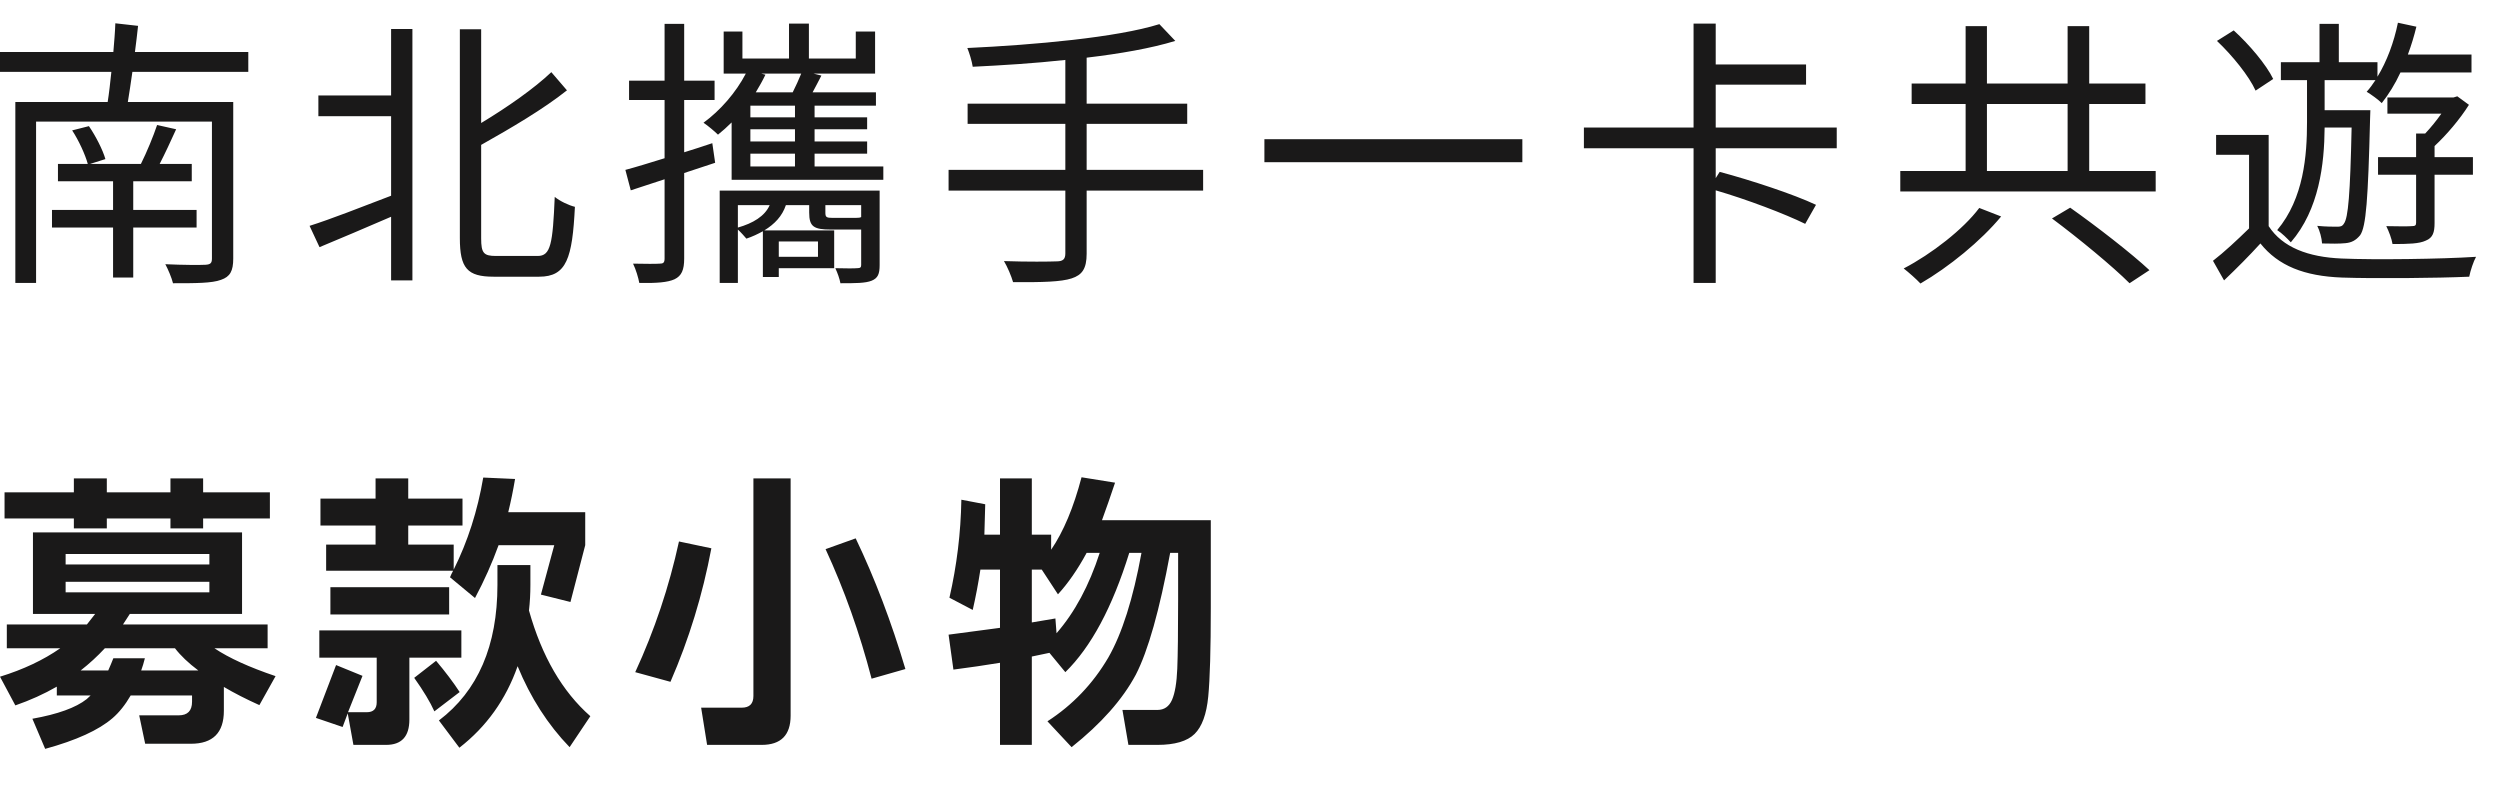<?xml version="1.0" encoding="UTF-8" standalone="no"?>
<svg width="220px" height="70px" viewBox="0 0 220 70" version="1.1" xmlns="http://www.w3.org/2000/svg" xmlns:xlink="http://www.w3.org/1999/xlink" xmlns:sketch="http://www.bohemiancoding.com/sketch/ns">
    <!-- Generator: Sketch 3.3.3 (12072) - http://www.bohemiancoding.com/sketch -->
    <title>index-smartcards-title</title>
    <desc>Created with Sketch.</desc>
    <defs></defs>
    <g id="Page-1" stroke="none" stroke-width="1" fill="none" fill-rule="evenodd" sketch:type="MSPage">
        <g id="index-smartcards-title" sketch:type="MSLayerGroup" transform="translate(0, 2)" fill="#1A1919">
            <g id="Page-1" sketch:type="MSShapeGroup">
                <g id="南北攜手一卡共遊-+-募款小物">
                    <path d="M0.4,41.325 L6.5,41.325 L6.5,40.1 L9.4,40.1 L9.4,41.325 L15,41.325 L15,40.1 L17.875,40.1 L17.875,41.325 L23.75,41.325 L23.75,43.625 L17.875,43.625 L17.875,44.5 L15,44.5 L15,43.625 L9.4,43.625 L9.4,44.5 L6.5,44.5 L6.5,43.625 L0.4,43.625 L0.4,41.325 L0.4,41.325 Z M10.825,52.95 L23.55,52.95 L23.55,55.05 L18.875,55.05 C20.142,55.9 21.933,56.717 24.25,57.5 L22.825,60.05 C21.642,59.517 20.6,58.983 19.7,58.45 L19.7,60.55 C19.7,62.483 18.733,63.45 16.8,63.45 L12.775,63.45 L12.25,60.95 L15.725,60.95 C16.508,60.95 16.9,60.55 16.9,59.75 L16.9,59.2 L11.5,59.2 C11.017,60.033 10.483,60.7 9.9,61.2 C8.683,62.25 6.708,63.15 3.975,63.9 L2.85,61.25 C5.083,60.85 6.675,60.275 7.625,59.525 C7.742,59.425 7.858,59.317 7.975,59.2 L5,59.2 L5,58.425 C3.867,59.075 2.65,59.625 1.35,60.075 L0,57.55 C2.05,56.917 3.817,56.083 5.3,55.05 L0.6,55.05 L0.6,52.95 L7.65,52.95 C7.9,52.633 8.142,52.325 8.375,52.025 L2.9,52.025 L2.9,44.85 L21.3,44.85 L21.3,52.025 L11.425,52.025 C11.225,52.325 11.025,52.633 10.825,52.95 L10.825,52.95 L10.825,52.95 Z M9.975,55.925 L12.75,55.925 C12.65,56.325 12.542,56.683 12.425,57 L17.45,57 C16.583,56.35 15.9,55.7 15.4,55.05 L9.225,55.05 C8.575,55.75 7.867,56.4 7.1,57 L9.525,57 C9.675,56.667 9.825,56.308 9.975,55.925 L9.975,55.925 L9.975,55.925 Z M18.425,49.2 L5.775,49.2 L5.775,50.125 L18.425,50.125 L18.425,49.2 L18.425,49.2 Z M5.775,47.675 L18.425,47.675 L18.425,46.75 L5.775,46.75 L5.775,47.675 L5.775,47.675 Z M36.45,57.65 L38.375,56.15 C39.192,57.117 39.883,58.033 40.45,58.9 L38.225,60.6 C37.858,59.783 37.267,58.8 36.45,57.65 L36.45,57.65 L36.45,57.65 Z M29.075,49.675 L39.525,49.675 L39.525,52.075 L29.075,52.075 L29.075,49.675 L29.075,49.675 Z M39.875,48.225 L28.7,48.225 L28.7,45.925 L33.05,45.925 L33.05,44.25 L28.2,44.25 L28.2,41.875 L33.05,41.875 L33.05,40.1 L35.925,40.1 L35.925,41.875 L40.7,41.875 L40.7,44.25 L35.925,44.25 L35.925,45.925 L39.925,45.925 L39.925,48.125 C41.158,45.658 42.025,42.958 42.525,40.025 L45.325,40.15 C45.158,41.15 44.958,42.125 44.725,43.075 L51.5,43.075 L51.5,45.975 L50.2,50.975 L47.6,50.325 L48.775,45.975 L43.875,45.975 C43.308,47.542 42.617,49.092 41.8,50.625 L39.6,48.8 C39.683,48.6 39.775,48.408 39.875,48.225 L39.875,48.225 L39.875,48.225 Z M38.625,61.4 C42.058,58.8 43.775,54.825 43.775,49.475 L43.775,47.725 L46.675,47.725 L46.675,49.475 C46.675,50.242 46.633,50.992 46.55,51.725 C47.683,55.758 49.483,58.858 51.95,61.025 L50.125,63.75 C48.208,61.767 46.683,59.392 45.55,56.625 C44.517,59.558 42.808,61.95 40.425,63.8 L38.625,61.4 L38.625,61.4 Z M28.1,53.475 L40.6,53.475 L40.6,55.875 L36.025,55.875 L36.025,61.325 C36.025,62.808 35.342,63.55 33.975,63.55 L31.1,63.55 L30.6,60.775 L30.15,61.975 L27.8,61.175 L29.575,56.525 L31.9,57.475 L30.625,60.675 L32.275,60.675 C32.858,60.675 33.15,60.383 33.15,59.8 L33.15,55.875 L28.1,55.875 L28.1,53.475 L28.1,53.475 Z M69.575,40.1 L69.575,60.975 C69.575,62.692 68.725,63.55 67.025,63.55 L62.225,63.55 L61.7,60.275 L65.275,60.275 C65.958,60.275 66.3,59.933 66.3,59.25 L66.3,40.1 L69.575,40.1 L69.575,40.1 Z M76.7,57.725 C75.65,53.692 74.3,49.892 72.65,46.325 L75.3,45.375 C76.983,48.892 78.442,52.725 79.675,56.875 L76.7,57.725 L76.7,57.725 Z M55.9,57.15 C57.6,53.467 58.883,49.633 59.75,45.65 L62.6,46.25 C61.833,50.333 60.633,54.25 59,58 L55.9,57.15 L55.9,57.15 Z M99.375,46.65 C97.892,51.433 96.017,54.933 93.75,57.15 L92.35,55.45 C91.833,55.55 91.317,55.658 90.8,55.775 L90.8,63.55 L88,63.55 L88,56.325 C86.683,56.542 85.317,56.742 83.9,56.925 L83.475,53.85 C85.025,53.65 86.533,53.45 88,53.25 L88,48.125 L86.275,48.125 C86.092,49.325 85.867,50.508 85.6,51.675 L83.55,50.6 C84.2,47.767 84.55,44.892 84.6,41.975 L86.7,42.375 C86.683,43.275 86.658,44.167 86.625,45.05 L88,45.05 L88,40.1 L90.8,40.1 L90.8,45.05 L92.5,45.05 L92.5,46.375 C93.583,44.792 94.475,42.667 95.175,40 L98.125,40.475 C97.742,41.625 97.358,42.725 96.975,43.775 L106.55,43.775 L106.55,51.462 C106.55,55.138 106.475,57.75 106.325,59.3 C106.175,60.85 105.775,61.946 105.125,62.587 C104.475,63.229 103.383,63.55 101.85,63.55 L99.3,63.55 L98.775,60.475 L101.85,60.475 C102.45,60.475 102.879,60.179 103.138,59.587 C103.396,58.996 103.55,58.083 103.6,56.85 C103.65,55.617 103.675,53.6 103.675,50.8 L103.675,46.65 L102.975,46.65 C102.042,51.7 101.033,55.275 99.95,57.375 C98.783,59.558 96.9,61.683 94.3,63.75 L92.175,61.475 C94.392,60.042 96.175,58.175 97.525,55.875 C98.742,53.758 99.717,50.683 100.45,46.65 L99.375,46.65 L99.375,46.65 Z M92.975,53.725 C94.575,51.892 95.842,49.533 96.775,46.65 L95.625,46.65 C94.842,48.1 94,49.317 93.1,50.3 L91.675,48.125 L90.8,48.125 L90.8,52.775 C91.5,52.658 92.192,52.542 92.875,52.425 L92.975,53.725 L92.975,53.725 Z" id="募款小物"></path>
                    <path d="M17.3,18.025 L17.3,16.475 L11.725,16.475 L11.725,13.95 L16.875,13.95 L16.875,12.425 L14.05,12.425 C14.525,11.5 15.025,10.425 15.5,9.375 L13.825,9 C13.5,9.975 12.925,11.375 12.4,12.425 L7.925,12.425 L9.275,12 C9.05,11.2 8.425,9.975 7.825,9.1 L6.35,9.475 C6.925,10.35 7.5,11.6 7.725,12.425 L5.1,12.425 L5.1,13.95 L9.95,13.95 L9.95,16.475 L4.575,16.475 L4.575,18.025 L9.95,18.025 L9.95,22.425 L11.725,22.425 L11.725,18.025 L17.3,18.025 L17.3,18.025 Z M21.85,4.325 L21.85,2.575 L11.875,2.575 C11.975,1.8 12.075,1 12.15,0.275 L10.15,0.05 C10.125,0.8 10.05,1.675 9.975,2.575 L0,2.575 L0,4.325 L9.8,4.325 C9.7,5.275 9.6,6.2 9.475,6.975 L1.35,6.975 L1.35,22.9 L3.175,22.9 L3.175,8.7 L18.65,8.7 L18.65,20.75 C18.65,21.15 18.525,21.275 18.075,21.3 C17.65,21.325 16.125,21.325 14.55,21.25 C14.8,21.725 15.1,22.425 15.225,22.925 C17.225,22.925 18.65,22.925 19.45,22.625 C20.25,22.35 20.525,21.85 20.525,20.75 L20.525,6.975 L11.25,6.975 C11.375,6.175 11.525,5.25 11.65,4.325 L21.85,4.325 L21.85,4.325 Z M34.417,6.4 L28.017,6.4 L28.017,8.225 L34.417,8.225 L34.417,15.225 C31.742,16.25 29.067,17.3 27.242,17.875 L28.117,19.75 C29.917,19 32.167,18.05 34.417,17.075 L34.417,22.675 L36.292,22.675 L36.292,0.55 L34.417,0.55 L34.417,6.4 L34.417,6.4 Z M43.642,20.525 C42.567,20.525 42.342,20.275 42.342,18.975 L42.342,10.75 C44.967,9.275 47.817,7.6 49.892,5.95 L48.517,4.35 C47.017,5.775 44.667,7.425 42.342,8.825 L42.342,0.575 L40.467,0.575 L40.467,18.95 C40.467,21.6 41.117,22.35 43.442,22.35 L47.442,22.35 C49.867,22.35 50.367,20.725 50.592,16.2 C50.067,16.075 49.267,15.7 48.817,15.325 C48.642,19.45 48.467,20.525 47.317,20.525 L43.642,20.525 L43.642,20.525 Z M62.683,10.6 C61.858,10.875 61.033,11.15 60.208,11.4 L60.208,6.8 L62.883,6.8 L62.883,5.1 L60.208,5.1 L60.208,0.1 L58.483,0.1 L58.483,5.1 L55.358,5.1 L55.358,6.8 L58.483,6.8 L58.483,11.925 C57.183,12.325 55.983,12.7 55.033,12.95 L55.508,14.75 L58.483,13.775 L58.483,20.75 C58.483,21.125 58.358,21.2 58.058,21.2 C57.758,21.225 56.783,21.225 55.708,21.2 C55.958,21.7 56.183,22.475 56.258,22.9 C57.808,22.925 58.758,22.85 59.358,22.575 C59.983,22.275 60.208,21.75 60.208,20.75 L60.208,13.225 L62.933,12.325 L62.683,10.6 L62.683,10.6 Z M73.283,17.175 C72.708,17.175 72.633,17.1 72.633,16.7 L72.633,16.05 L75.783,16.05 L75.783,17.1 C75.708,17.15 75.583,17.175 75.283,17.175 L73.283,17.175 L73.283,17.175 Z M64.933,16.05 L67.733,16.05 C67.308,17.025 66.258,17.65 64.933,18.025 L64.933,16.05 L64.933,16.05 Z M71.983,19.25 L71.983,20.6 L68.533,20.6 L68.533,19.25 L71.983,19.25 L71.983,19.25 Z M77.408,14.775 L63.333,14.775 L63.333,22.9 L64.933,22.9 L64.933,18.2 C65.208,18.45 65.533,18.825 65.683,19 C66.208,18.825 66.683,18.6 67.133,18.35 L67.133,22.375 L68.533,22.375 L68.533,21.6 L73.408,21.6 L73.408,18.275 L67.258,18.275 C68.158,17.725 68.833,17.025 69.158,16.05 L71.208,16.05 L71.208,16.7 C71.208,17.95 71.608,18.2 73.133,18.2 L75.533,18.2 L75.783,18.2 L75.783,21.325 C75.783,21.525 75.708,21.6 75.433,21.6 C75.183,21.625 74.458,21.625 73.508,21.6 C73.708,22.025 73.883,22.525 73.958,22.925 C75.258,22.925 76.158,22.925 76.708,22.7 C77.258,22.475 77.408,22.1 77.408,21.325 L77.408,14.775 L77.408,14.775 Z M66.033,11.525 L69.958,11.525 L69.958,12.65 L66.033,12.65 L66.033,11.525 L66.033,11.525 Z M66.983,4.475 L70.508,4.475 C70.308,4.975 70.033,5.575 69.758,6.125 L66.508,6.125 C66.808,5.625 67.108,5.1 67.358,4.575 L66.983,4.475 L66.983,4.475 Z M69.958,8.325 L66.033,8.325 L66.033,7.3 L69.958,7.3 L69.958,8.325 L69.958,8.325 Z M69.958,10.45 L66.033,10.45 L66.033,9.375 L69.958,9.375 L69.958,10.45 L69.958,10.45 Z M71.683,12.65 L71.683,11.525 L76.308,11.525 L76.308,10.45 L71.683,10.45 L71.683,9.375 L76.308,9.375 L76.308,8.325 L71.683,8.325 L71.683,7.3 L77.083,7.3 L77.083,6.125 L71.508,6.125 C71.758,5.675 72.008,5.175 72.283,4.65 L71.583,4.475 L77.008,4.475 L77.008,0.775 L75.308,0.775 L75.308,3.15 L71.183,3.15 L71.183,0.075 L69.433,0.075 L69.433,3.15 L65.333,3.15 L65.333,0.775 L63.683,0.775 L63.683,4.475 L65.633,4.475 C64.758,6.15 63.383,7.725 61.908,8.8 C62.283,9.05 62.908,9.575 63.183,9.85 C63.583,9.525 63.983,9.175 64.383,8.775 L64.383,13.825 L77.733,13.825 L77.733,12.65 L71.683,12.65 L71.683,12.65 Z M105.875,12.95 L95.625,12.95 L95.625,8.9 L104.475,8.9 L104.475,7.125 L95.625,7.125 L95.625,3.075 C98.575,2.725 101.3,2.25 103.425,1.6 L102.025,0.125 C98.275,1.3 91.025,1.95 85.125,2.225 C85.3,2.65 85.525,3.375 85.6,3.875 C88.175,3.75 91,3.575 93.75,3.275 L93.75,7.125 L85.15,7.125 L85.15,8.9 L93.75,8.9 L93.75,12.95 L83.475,12.95 L83.475,14.775 L93.75,14.775 L93.75,20.3 C93.75,20.825 93.525,21 92.975,21 C92.4,21.025 90.45,21.05 88.35,20.975 C88.65,21.475 89,22.3 89.15,22.825 C91.775,22.85 93.375,22.8 94.3,22.5 C95.225,22.2 95.625,21.65 95.625,20.325 L95.625,14.775 L105.875,14.775 L105.875,12.95 L105.875,12.95 Z M111.267,10.25 L111.267,12.275 L133.967,12.275 L133.967,10.25 L111.267,10.25 L111.267,10.25 Z M161.633,11.05 L161.633,9.225 L150.983,9.225 L150.983,5.45 L158.933,5.45 L158.933,3.675 L150.983,3.675 L150.983,0.075 L149.033,0.075 L149.033,9.225 L139.383,9.225 L139.383,11.05 L149.033,11.05 L149.033,22.9 L150.983,22.9 L150.983,14.75 C153.733,15.55 157.083,16.825 158.858,17.7 L159.808,16.025 C157.858,15.1 154.058,13.85 151.333,13.125 L150.983,13.675 L150.983,11.05 L161.633,11.05 L161.633,11.05 Z M174.175,16.3 C172.775,18.175 169.975,20.35 167.525,21.625 C167.975,21.975 168.65,22.575 169,22.95 C171.5,21.5 174.325,19.2 176.1,17.05 L174.175,16.3 L174.175,16.3 Z M180.575,17.225 C182.925,18.975 185.925,21.45 187.4,22.925 L189.15,21.775 C187.575,20.3 184.475,17.9 182.175,16.275 L180.575,17.225 L180.575,17.225 Z M174.85,7.15 L181.95,7.15 L181.95,13.05 L174.85,13.05 L174.85,7.15 L174.85,7.15 Z M183.85,13.05 L183.85,7.15 L188.8,7.15 L188.8,5.35 L183.85,5.35 L183.85,0.3 L181.95,0.3 L181.95,5.35 L174.85,5.35 L174.85,0.3 L172.975,0.3 L172.975,5.35 L168.225,5.35 L168.225,7.15 L172.975,7.15 L172.975,13.05 L167.225,13.05 L167.225,14.85 L189.7,14.85 L189.7,13.05 L183.85,13.05 L183.85,13.05 Z M214.242,13.375 L217.617,13.375 L217.617,11.825 L214.242,11.825 L214.242,10.85 C215.292,9.875 216.467,8.5 217.267,7.225 L216.242,6.475 L215.917,6.575 L210.092,6.575 L210.092,8 L214.842,8 C214.417,8.6 213.917,9.225 213.417,9.75 L212.617,9.75 L212.617,11.825 L209.267,11.825 L209.267,13.375 L212.617,13.375 L212.617,17.6 C212.617,17.825 212.542,17.9 212.242,17.9 C211.967,17.925 211.017,17.925 209.992,17.9 C210.217,18.35 210.467,19 210.542,19.475 C211.942,19.475 212.892,19.45 213.467,19.175 C214.092,18.925 214.242,18.45 214.242,17.625 L214.242,13.375 L214.242,13.375 Z M206.942,9.225 C206.817,15.1 206.642,17.175 206.267,17.675 C206.117,17.925 205.942,17.95 205.667,17.95 C205.342,17.95 204.667,17.95 203.917,17.875 C204.142,18.3 204.317,18.975 204.342,19.425 C205.117,19.45 205.892,19.45 206.392,19.4 C206.942,19.35 207.317,19.15 207.692,18.7 C208.217,17.95 208.392,15.55 208.567,8.45 C208.567,8.225 208.592,7.7 208.592,7.7 L204.567,7.7 L204.567,5.05 L209.042,5.05 C208.792,5.425 208.542,5.775 208.267,6.075 C208.642,6.3 209.342,6.8 209.592,7.075 C210.192,6.325 210.767,5.4 211.242,4.375 L217.492,4.375 L217.492,2.8 L211.892,2.8 C212.192,2 212.442,1.175 212.642,0.35 L211.017,0 C210.667,1.725 210.042,3.4 209.217,4.75 L209.217,3.475 L205.817,3.475 L205.817,0.1 L204.117,0.1 L204.117,3.475 L200.717,3.475 L200.717,5.05 L203.017,5.05 L203.017,8.75 C203.017,11.65 202.742,15.45 200.392,18.25 C200.792,18.5 201.292,19 201.592,19.325 C204.092,16.425 204.542,12.45 204.567,9.225 L206.942,9.225 L206.942,9.225 Z M200.042,4.95 C199.442,3.7 197.942,1.925 196.567,0.675 L195.092,1.6 C196.467,2.9 197.917,4.7 198.492,5.975 L200.042,4.95 L200.042,4.95 Z M199.642,9.875 L195.017,9.875 L195.017,11.625 L197.917,11.625 L197.917,18.1 C196.867,19.125 195.717,20.2 194.742,20.95 L195.717,22.675 C196.867,21.575 197.917,20.525 198.917,19.425 C200.492,21.4 202.792,22.3 206.092,22.425 C208.967,22.525 214.442,22.475 217.292,22.35 C217.392,21.825 217.667,21 217.892,20.6 C214.817,20.8 208.917,20.875 206.067,20.75 C203.117,20.625 200.867,19.775 199.642,17.9 L199.642,9.875 L199.642,9.875 Z" id="南北攜手一卡共遊"></path>
                </g>
            </g>
        </g>
    </g>
</svg>